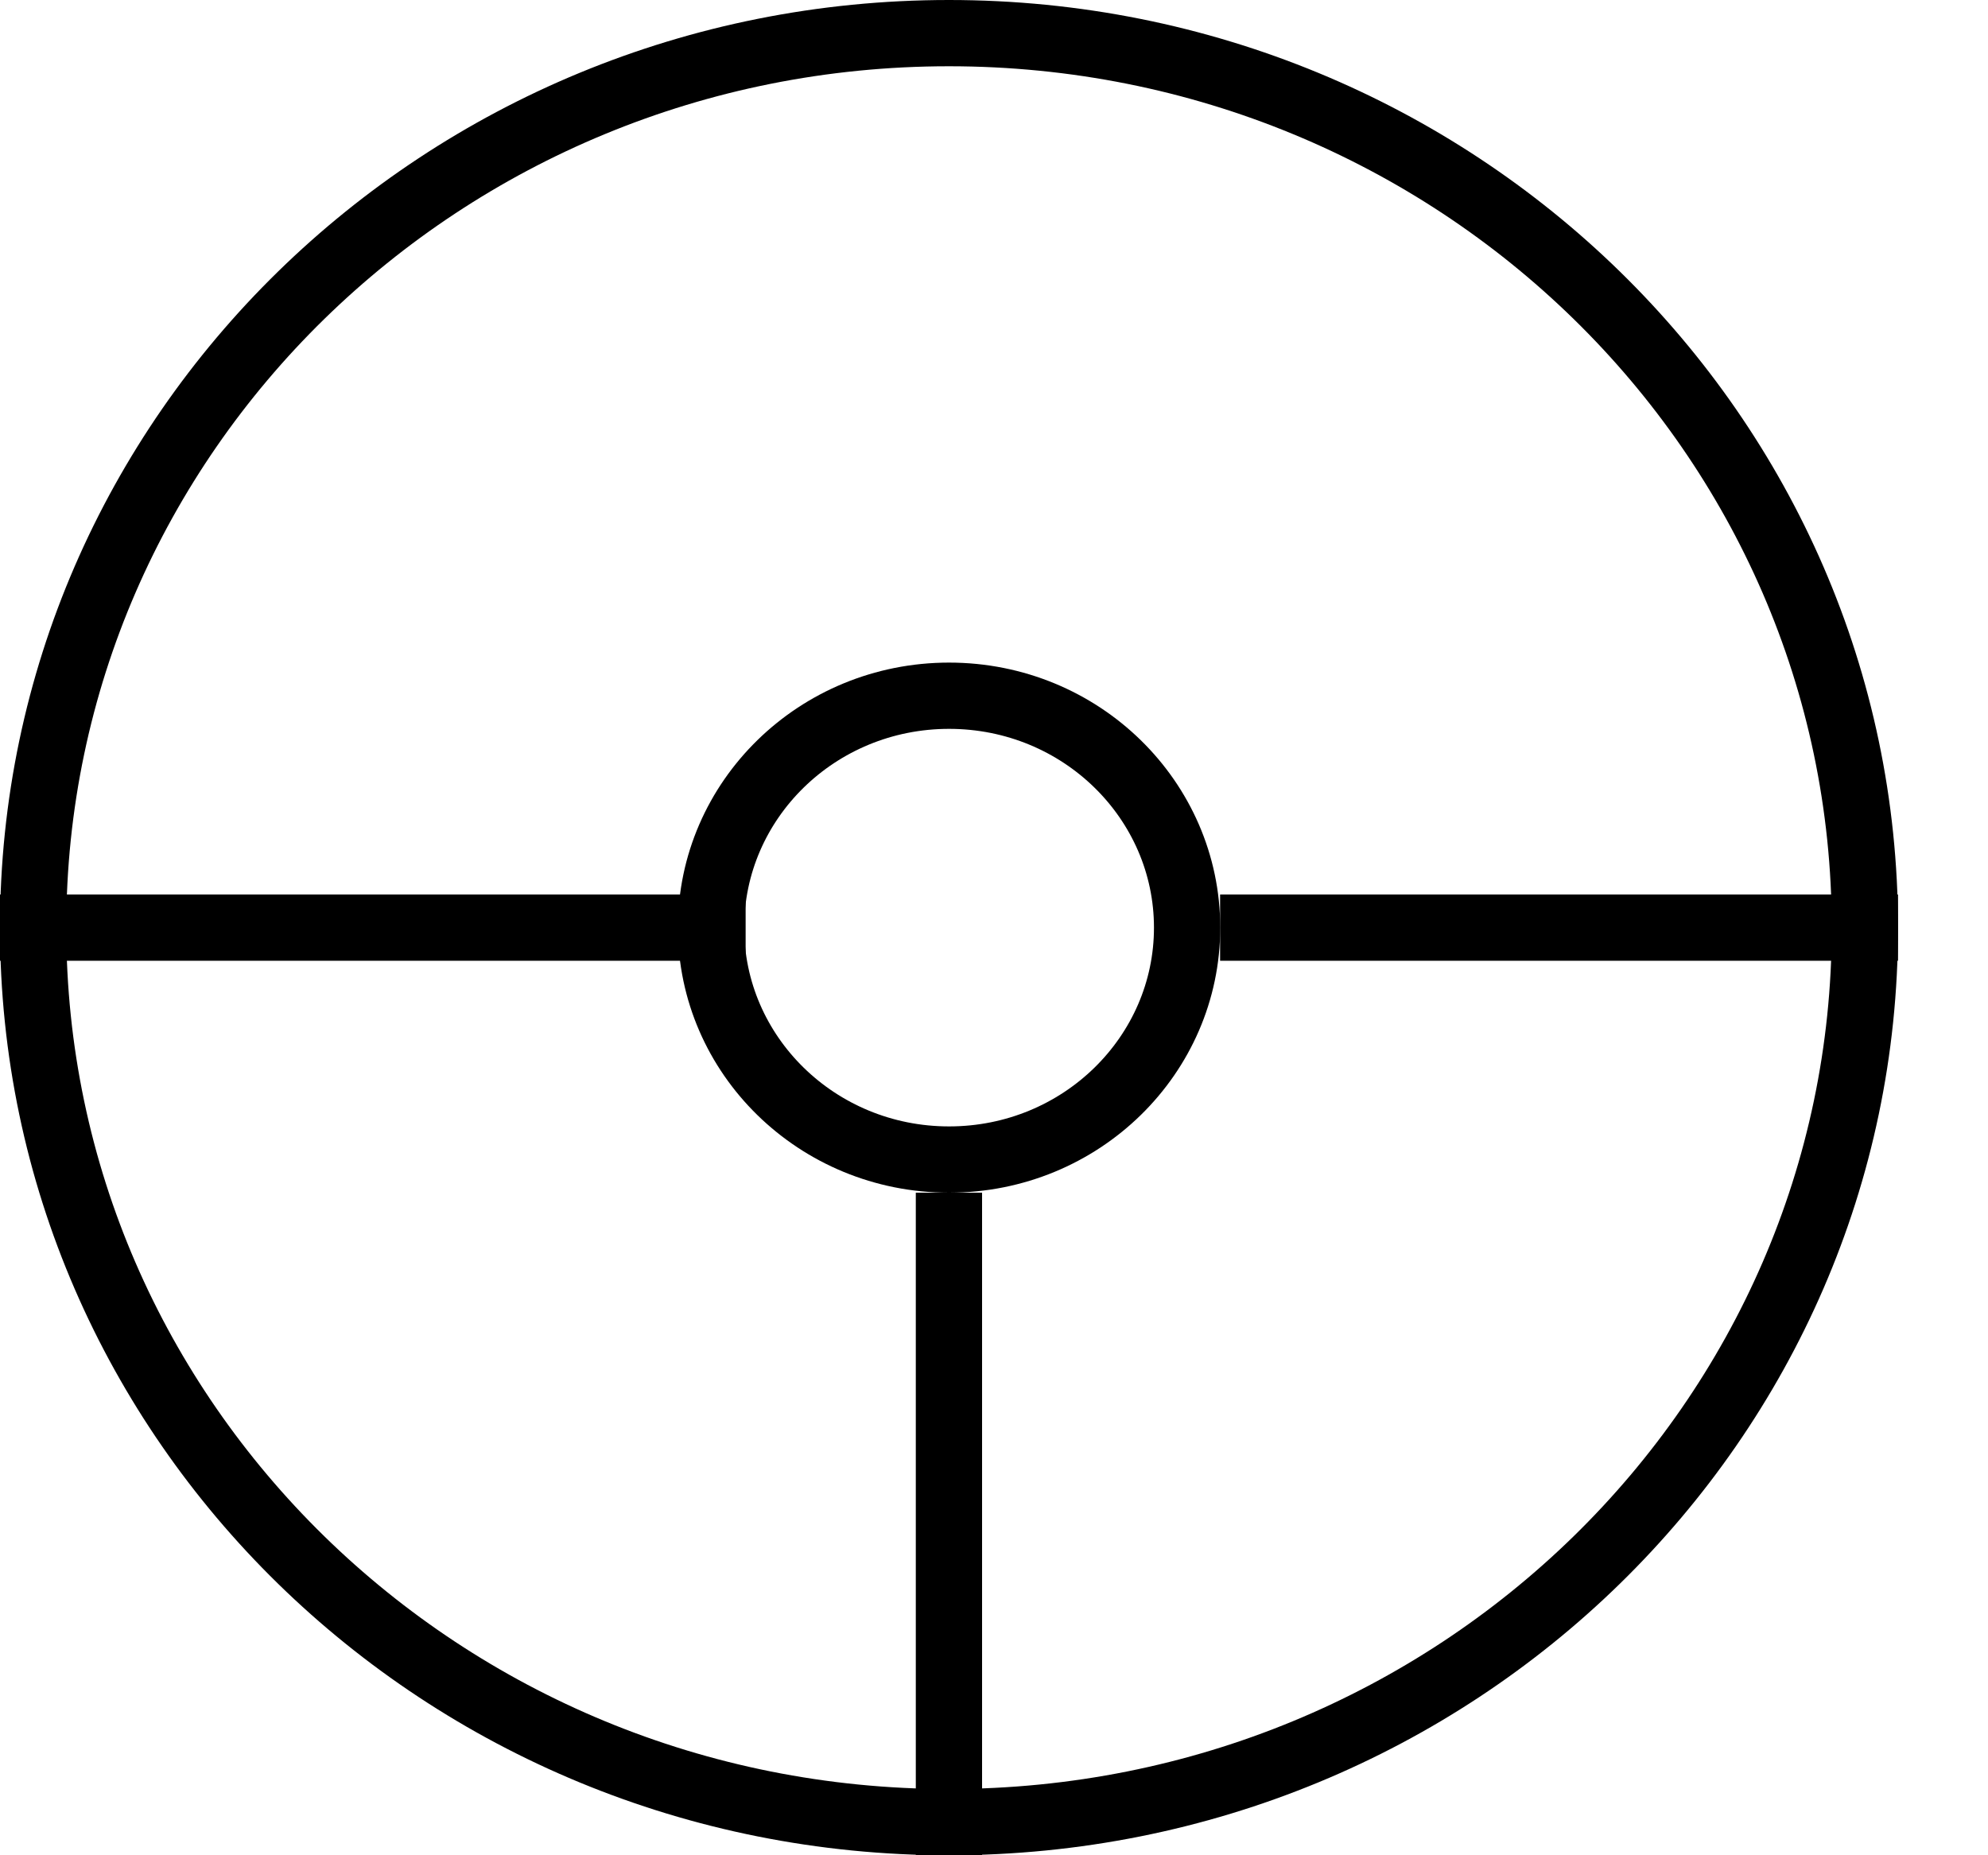 <svg width="15" height="14" viewBox="0 0 15 14" fill="none" xmlns="http://www.w3.org/2000/svg">
<path d="M7.16 0.25C10.982 0.25 14.071 3.277 14.071 7C14.071 10.723 10.982 13.75 7.16 13.75C3.338 13.75 0.25 10.723 0.25 7C0.25 3.277 3.338 0.25 7.16 0.25Z" stroke="black" stroke-width="0.5"/>
<path d="M7.161 5.25C8.158 5.25 8.957 6.039 8.957 7C8.957 7.961 8.158 8.75 7.161 8.75C6.164 8.75 5.365 7.961 5.365 7C5.365 6.039 6.164 5.25 7.161 5.25Z" stroke="black" stroke-width="0.5"/>
<path d="M9.206 7H14.321" stroke="black" stroke-width="0.5"/>
<path d="M5.626 7H0" stroke="black" stroke-width="0.5"/>
<path d="M7.16 9V14" stroke="black" stroke-width="0.5"/>
</svg>
